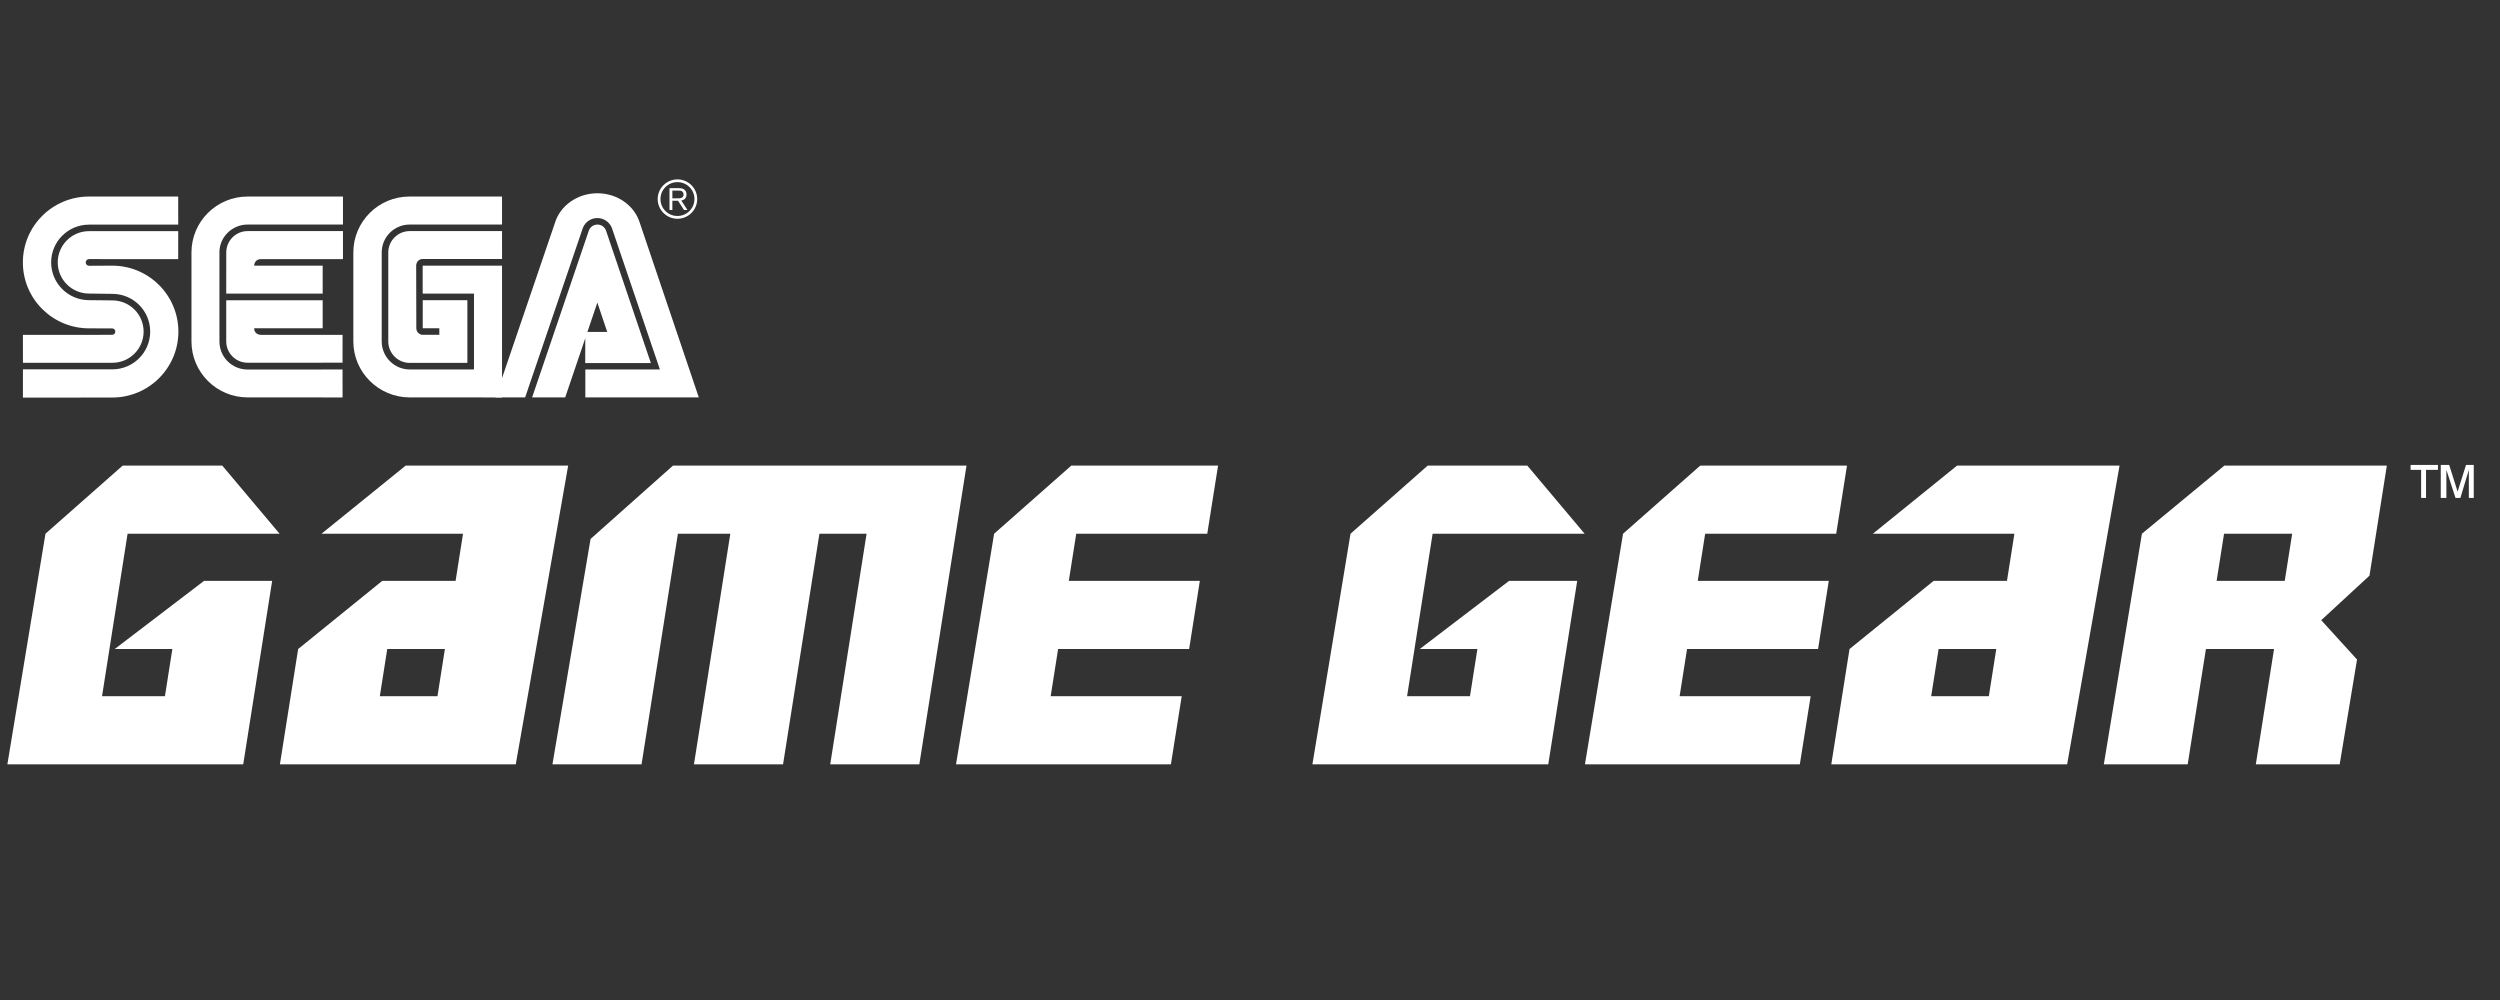 <?xml version="1.0" encoding="UTF-8" standalone="no"?>
<svg
   xmlns:dc="http://purl.org/dc/elements/1.1/"
   xmlns:cc="http://creativecommons.org/ns#"
   xmlns:rdf="http://www.w3.org/1999/02/22-rdf-syntax-ns#"
   xmlns:svg="http://www.w3.org/2000/svg"
   xmlns="http://www.w3.org/2000/svg"
   xmlns:sodipodi="http://sodipodi.sourceforge.net/DTD/sodipodi-0.dtd"
   xmlns:inkscape="http://www.inkscape.org/namespaces/inkscape"
   width="500"
   height="200"
   viewBox="0 0 500 200"
   version="1.1"
   id="svg84"
   sodipodi:docname="gamegear.svg"
   inkscape:version="0.92.5 (2060ec1f9f, 2020-04-08)">
  <rect x="0" y="0" width="500" height="200" fill="#333333" stroke="none"/>
  <defs
     id="defs88" />
  <sodipodi:namedview
     pagecolor="#ffffff"
     bordercolor="#666666"
     borderopacity="1"
     objecttolerance="10"
     gridtolerance="10"
     guidetolerance="10"
     inkscape:pageopacity="0"
     inkscape:pageshadow="2"
     inkscape:window-width="1366"
     inkscape:window-height="743"
     id="namedview86"
     showgrid="false"
     inkscape:pagecheckerboard="true"
     inkscape:zoom="1.6352106"
     inkscape:cx="349.16841"
     inkscape:cy="55.964566"
     inkscape:window-x="0"
     inkscape:window-y="0"
     inkscape:window-maximized="1"
     inkscape:current-layer="svg84" />
  <title
     id="title18">mainlogo</title>
  <path
     style="fill:#ffffff;fill-rule:nonzero;stroke:none;stroke-width:1.034"
     inkscape:connector-curvature="0"
     id="path21"
     d="M 4.582,79.525 22.445,79.507 c 7.308,0 13.231,-5.905 13.231,-13.18 0,-7.29 -5.923,-13.195 -13.231,-13.195 l -4.639,0.025 c -0.366,0 -0.662,-0.3 -0.662,-0.669 0,-0.369 0.296,-0.669 0.662,-0.669 l 17.831,0.004 0.007,-5.594 H 17.802 c -3.449,0 -6.256,2.802 -6.256,6.245 0,3.446 2.806,6.237 6.256,6.237 l 4.661,0.061 c 4.187,0 7.576,3.377 7.576,7.543 0,4.169 -3.388,7.554 -7.576,7.554 H 4.589 l -0.007,5.655" />
  <path
     style="fill:#ffffff;fill-rule:nonzero;stroke:none;stroke-width:1.034"
     inkscape:connector-curvature="0"
     id="path23"
     d="M 4.589,72.557 H 22.463 c 3.46,0 6.259,-2.791 6.259,-6.241 0,-3.446 -2.799,-6.234 -6.259,-6.234 l -4.661,-0.051 c -4.18,0 -7.572,-3.381 -7.572,-7.558 0,-4.165 3.392,-7.547 7.572,-7.547 l 17.842,-0.004 -0.007,-5.615 H 17.806 c -7.301,0 -13.231,5.898 -13.231,13.18 0,7.283 5.93,13.184 13.231,13.184 l 4.614,0.007 c 0.351,0 0.647,0.286 0.647,0.647 0,0.355 -0.296,0.64 -0.647,0.64 l -17.838,0.014 0.007,5.576" />
  <path
     style="fill:#ffffff;fill-rule:nonzero;stroke:none;stroke-width:1.034"
     inkscape:connector-curvature="0"
     id="path25"
     d="m 49.525,73.906 c -3.099,0 -5.638,-2.47 -5.638,-5.623 V 50.438 c 0,-3.034 2.539,-5.529 5.638,-5.529 l 19.067,0.003 V 39.308 H 49.525 c -6.205,0 -11.231,5.008 -11.231,11.191 v 17.783 c 0,6.184 5.026,11.199 11.231,11.199 l 18.987,0.008 -0.004,-5.59 -18.984,0.007" />
  <path
     style="fill:#ffffff;fill-rule:nonzero;stroke:none;stroke-width:1.034"
     inkscape:connector-curvature="0"
     id="path27"
     d="m 45.254,50.5 c 0,-2.365 1.902,-4.281 4.271,-4.281 h 19.067 v 5.612 H 52.164 c -1.316,0 -1.334,1.306 -1.334,1.306 h 13.705 v 5.587 H 45.247 l 0.007,-8.223" />
  <path
     style="fill:#ffffff;fill-rule:nonzero;stroke:none;stroke-width:1.034"
     inkscape:connector-curvature="0"
     id="path29"
     d="m 49.525,72.547 c -2.361,0 -4.278,-1.906 -4.278,-4.264 v -8.23 h 19.288 v 5.598 H 50.83 c 0.018,1.316 1.334,1.323 1.334,1.323 h 16.348 l -0.004,5.565 -18.983,0.008" />
  <path
     style="fill:#ffffff;fill-rule:nonzero;stroke:none;stroke-width:1.034"
     inkscape:connector-curvature="0"
     id="path31"
     d="m 81.953,73.892 c -3.088,0 -5.612,-2.517 -5.612,-5.609 V 50.499 c 0,-3.095 2.506,-5.59 5.597,-5.59 H 100.406 V 39.308 H 81.896 c -6.202,0 -11.228,5.008 -11.228,11.191 v 17.783 c 0,6.184 5.07,11.199 11.271,11.199 l 18.467,0.008 V 53.136 H 84.535 v 5.587 H 94.797 V 73.892 H 81.953" />
  <path
     style="fill:#ffffff;fill-rule:nonzero;stroke:none;stroke-width:1.034"
     inkscape:connector-curvature="0"
     id="path33"
     d="m 77.657,68.283 c 0,2.369 1.917,4.296 4.281,4.296 h 11.535 v -12.533 h -8.925 v 5.605 h 3.312 l 0.01,1.316 h -3.297 c -0.72,0 -1.309,-0.596 -1.309,-1.316 l -0.03,-12.519 c 0,0 -0.004,-1.302 1.324,-1.334 h 15.853 l -0.007,-5.583 -18.467,0.004 c -2.365,0 -4.281,1.917 -4.281,4.281 v 17.783" />
  <path
     style="fill:#ffffff;fill-rule:nonzero;stroke:none;stroke-width:1.034"
     inkscape:connector-curvature="0"
     id="path35"
     d="m 117.759,46.135 c 0.249,-0.712 0.925,-1.225 1.724,-1.225 0.8,0 1.483,0.513 1.725,1.225 l 8.965,26.483 h -13.127 l 0.014,-6.23 h 4.387 l -1.975,-5.869 -6.433,18.965 h -6.617 L 117.759,46.135" />
  <path
     style="fill:#ffffff;fill-rule:nonzero;stroke:none;stroke-width:1.034"
     inkscape:connector-curvature="0"
     id="path37"
     d="m 131.98,73.892 h -14.912 v 5.593 h 22.694 L 127.959,44.566 c -1.034,-3.406 -4.444,-5.912 -8.48,-5.912 -4.042,0 -7.441,2.495 -8.483,5.898 L 99.086,79.486 h 5.941 l 11.564,-33.958 c 0.469,-1.124 1.577,-1.917 2.878,-1.917 1.295,0 2.408,0.792 2.882,1.909 l 9.629,28.371" />
  <path
     style="fill:#ffffff;fill-rule:nonzero;stroke:none;stroke-width:1.034"
     inkscape:connector-curvature="0"
     id="Shape"
     d="m 135.485,43.753 c 1.056,0 2.05,-0.412 2.795,-1.153 0.745,-0.748 1.161,-1.735 1.161,-2.791 0,-1.049 -0.416,-2.032 -1.161,-2.781 -0.745,-0.737 -1.739,-1.15 -2.795,-1.15 -2.173,0 -3.948,1.761 -3.948,3.931 0,1.056 0.412,2.043 1.164,2.791 0.742,0.741 1.732,1.153 2.785,1.153 m -3.391,-3.945 c 0,-0.9 0.347,-1.754 0.994,-2.394 0.644,-0.64 1.497,-0.987 2.397,-0.987 0.911,0 1.765,0.347 2.408,0.987 0.64,0.64 0.995,1.493 0.995,2.394 0,1.869 -1.526,3.388 -3.403,3.388 -0.901,0 -1.754,-0.351 -2.397,-0.991 -0.647,-0.64 -0.994,-1.489 -0.994,-2.397 z" />
  <path
     style="fill:#ffffff;fill-rule:nonzero;stroke:none;stroke-width:1.034"
     inkscape:connector-curvature="0"
     id="path40"
     d="m 134.472,40.14 v 1.858 h -0.571 v -4.368 h 1.623 c 0.612,0.007 0.969,0.007 1.309,0.264 0.329,0.243 0.467,0.608 0.467,1.013 0,1.02 -0.831,1.153 -1.042,1.197 l 1.23,1.895 h -0.691 l -1.197,-1.858 h -1.128 m 0,-0.481 h 1.161 c 0.185,0 0.358,0 0.532,-0.043 0.405,-0.098 0.55,-0.387 0.55,-0.705 0,-0.116 -0.011,-0.408 -0.261,-0.611 -0.228,-0.192 -0.517,-0.184 -0.853,-0.184 h -1.128 z" />
  <g
     id="Group-29"
     transform="matrix(1.034,0,0,1.034,1.309,91.955)"
     style="fill:#ffffff;fill-rule:nonzero;stroke:none;stroke-width:1">
    <g
       id="Gamegear_eu_logo">
      <g
         id="Document"
         transform="matrix(1,0,0,-1,0,59.24)">
        <g
           id="Spread">
          <g
             id="Layer-1">
            <polygon
               id="polygon43"
               points="52.812,44.938 41.724,58.116 22.463,58.116 7.53,44.938 0.16,0.332 45.779,0.332 51.375,35.814 38.196,35.814 20.921,22.636 32.072,22.636 30.636,13.51 18.47,13.51 23.412,44.938 " />
            <polygon
               id="polygon45"
               points="44.342,48.993 40.076,54.061 22.842,54.061 12.262,43.924 5.862,4.387 41.344,4.387 45.673,31.759 38.577,31.759 31.692,26.69 37.775,26.69 35.05,9.456 13.761,9.456 20.013,48.993 " />
            <polygon
               id="polygon47"
               points="305.238,44.938 294.15,58.116 274.888,58.116 259.956,44.938 252.585,0.332 298.204,0.332 303.802,35.814 290.622,35.814 273.347,22.636 284.497,22.636 283.062,13.51 270.897,13.51 275.838,44.938 " />
            <polygon
               id="polygon49"
               points="296.768,48.993 292.502,54.061 275.268,54.061 264.687,43.924 258.287,4.387 293.77,4.387 298.098,31.759 291.003,31.759 284.118,26.69 290.201,26.69 287.476,9.456 266.186,9.456 272.438,48.993 " />
            <path
               d="M 98.495,0.332 108.632,58.116 H 77.206 l -16.284,-13.178 h 27.372 l -1.437,-9.124 h -14.192 L 56.402,22.636 52.875,0.332 H 98.495 M 84.787,22.636 83.352,13.51 h -11.152 l 1.437,9.125 z"
               id="path51"
               inkscape:connector-curvature="0" />
            <polygon
               id="polygon53"
               points="80.88,4.387 81.683,9.456 66.476,9.456 69.201,26.69 90.49,26.69 86.963,4.387 94.059,4.387 101.916,54.061 78.6,54.061 72.728,48.993 94.017,48.993 91.292,31.759 74.058,31.759 61.471,20.607 58.578,4.387 " />
            <path
               d="m 398.567,0.332 10.138,57.784 h -31.427 l -16.284,-13.178 h 27.372 l -1.437,-9.124 h -14.192 l -16.263,-13.178 -3.526,-22.303 h 45.619 M 384.86,22.636 383.423,13.51 h -11.151 l 1.436,9.125 z"
               id="path55"
               inkscape:connector-curvature="0" />
            <polygon
               id="polygon57"
               points="380.952,4.387 381.756,9.456 366.549,9.456 369.273,26.69 390.563,26.69 387.036,4.387 394.132,4.387 401.988,54.061 378.671,54.061 372.8,48.993 394.09,48.993 391.364,31.759 374.131,31.759 361.543,20.607 358.65,4.387 " />
            <polygon
               id="polygon59"
               points="232.247,44.938 234.337,58.116 205.952,58.116 191.021,44.938 183.649,0.332 225.214,0.332 227.304,13.51 201.96,13.51 203.397,22.636 228.741,22.636 230.811,35.814 205.467,35.814 206.903,44.938 " />
            <polygon
               id="polygon61"
               points="227.832,48.993 228.636,54.061 208.36,54.061 195.751,42.911 189.352,4.387 220.778,4.387 221.581,9.456 197.251,9.456 199.975,26.69 224.305,26.69 225.108,31.759 200.778,31.759 203.502,48.993 " />
            <polygon
               id="polygon63"
               points="353.898,44.938 355.989,58.116 327.604,58.116 312.671,44.938 305.3,0.332 346.865,0.332 348.956,13.51 323.612,13.51 325.048,22.636 350.392,22.636 352.462,35.814 327.118,35.814 328.553,44.938 " />
            <polygon
               id="polygon65"
               points="349.484,48.993 350.286,54.061 330.012,54.061 317.403,42.911 311.004,4.387 342.43,4.387 343.233,9.456 318.902,9.456 321.626,26.69 345.957,26.69 346.759,31.759 322.429,31.759 325.153,48.993 " />
            <path
               d="M 438.589,22.636 435.062,0.332 h 16.221 l 3.357,20.275 -6.927,7.604 9.335,8.616 3.358,21.288 h -31.427 l -15.947,-13.178 -7.37,-44.606 h 16.221 l 3.526,22.303 h 13.178 m 3.507,22.303 -1.437,-9.124 h -13.178 l 1.436,9.124 z"
               id="path67"
               inkscape:connector-curvature="0" />
            <path
               d="M 417.764,42.911 411.366,4.387 h 7.096 l 3.527,22.303 h 21.288 L 439.75,4.387 h 7.096 l 2.725,15.206 -6.294,7.096 0.803,5.069 7.9,6.083 2.723,16.22 h -24.33 l -12.609,-11.151 m 26.316,-11.152 h -21.289 l 2.724,17.235 h 21.289 z"
               id="path69"
               inkscape:connector-curvature="0" />
            <polygon
               id="polygon71"
               points="176.554,0.332 185.677,58.116 128.908,58.116 112.962,43.924 105.59,0.332 122.825,0.332 129.858,44.938 139.995,44.938 132.962,0.332 150.196,0.332 157.229,44.938 166.352,44.938 159.319,0.332 " />
            <polygon
               id="polygon73"
               points="172.118,4.387 179.975,54.061 130.301,54.061 117.692,42.911 111.293,4.387 118.389,4.387 125.443,48.993 145.718,48.993 138.665,4.387 145.761,4.387 152.815,48.993 172.076,48.993 165.022,4.387 " />
          </g>
        </g>
      </g>
    </g>
    <path
       d="M 467.036,7.379 V 1.95 H 465 V 1 h 5.293 V 1.95 H 467.986 v 5.429 z m 3.8,0 V 1 h 1.629 L 474.094,6.158 475.722,1 h 1.493 v 6.379 h -0.95 V 1.95 l -1.629,5.429 h -0.95 l -1.764,-5.429 v 5.429 z"
       id="path79"
       inkscape:connector-curvature="0" />
  </g>
</svg>
